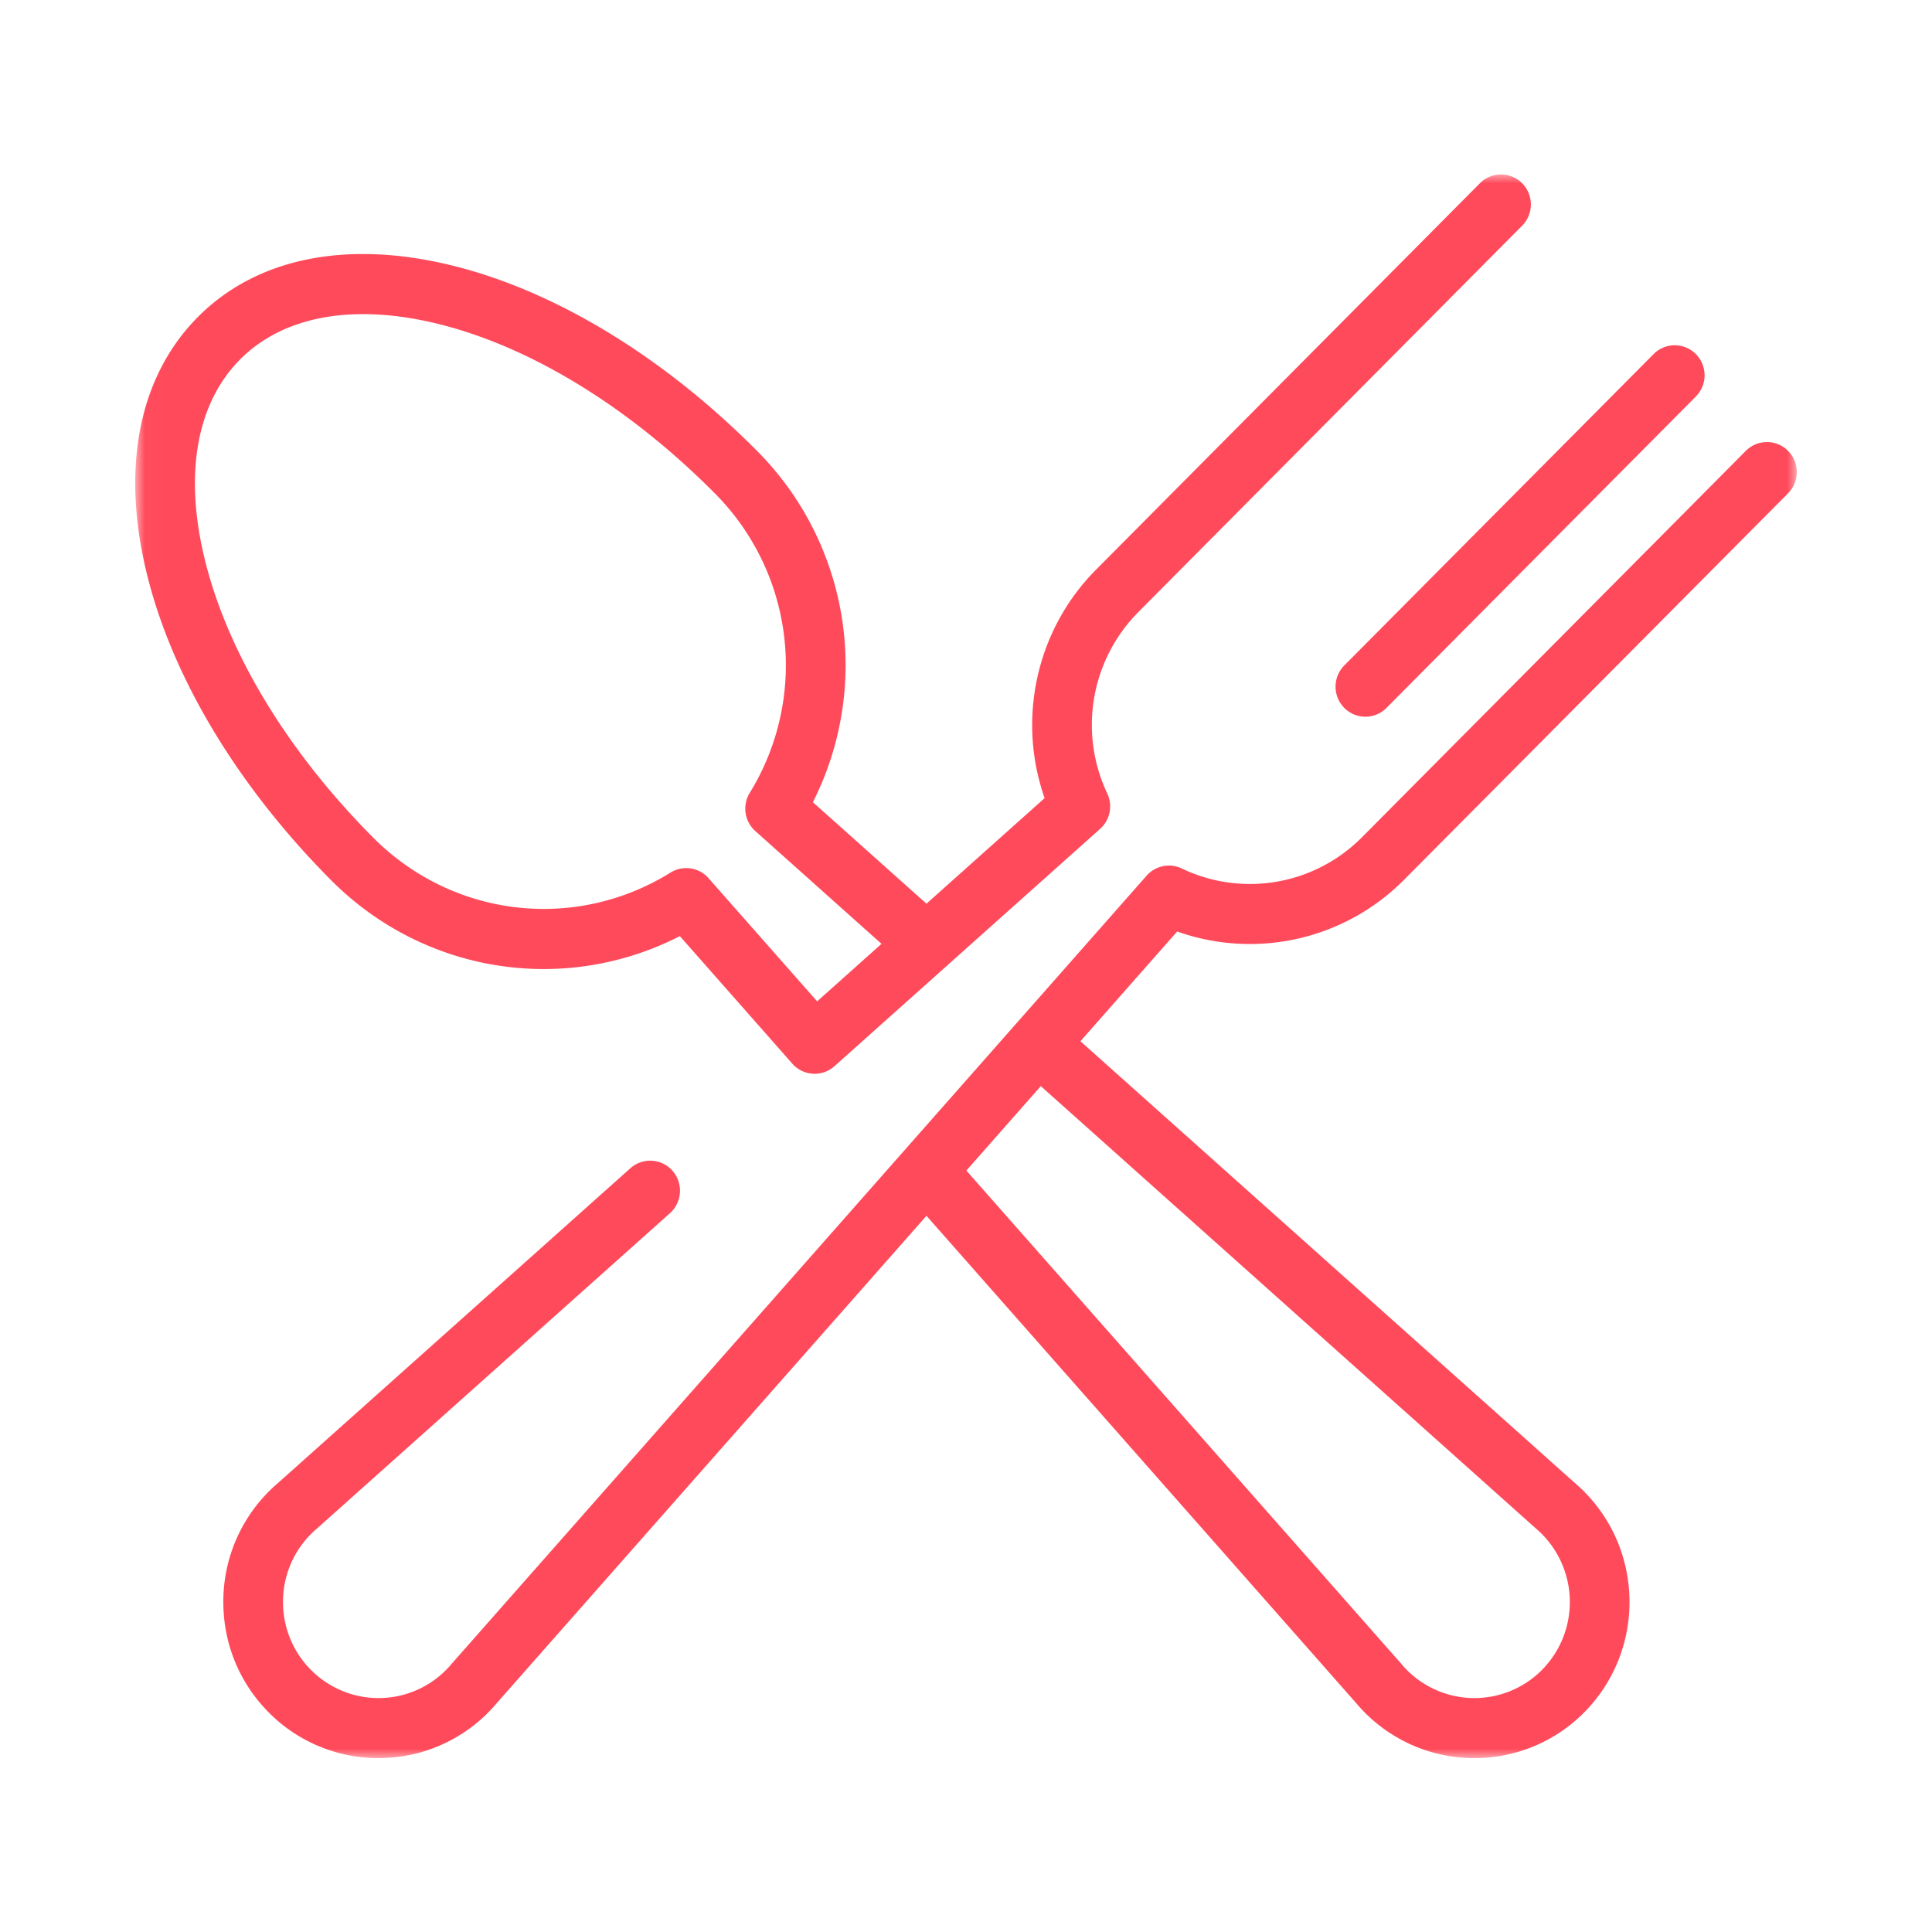 <svg xmlns="http://www.w3.org/2000/svg" xmlns:xlink="http://www.w3.org/1999/xlink" width="100" height="100" viewBox="0 0 100 100">
    <defs>
        <path id="a" d="M.01.03H86v81.96H.01z"/>
    </defs>
    <g fill="none" fill-rule="evenodd" transform="translate(7 9)">
        <mask id="b" fill="#fff">
            <use xlink:href="#a"/>
        </mask>
        <path fill="#FF4A5B" d="M62.58 27.641a1.536 1.536 0 0 0 2.184 0l16.012-16.117a1.561 1.561 0 0 0 0-2.198 1.537 1.537 0 0 0-2.184 0L62.58 25.443a1.562 1.562 0 0 0 0 2.198" mask="url(#b)"/>
        <path fill="#FF4A5B" d="M72.48 70.098l.026.022a5.004 5.004 0 0 1 .305 7.317 4.926 4.926 0 0 1-7.27-.306l-.022-.026-22.5-25.517 3.853-4.37 25.609 22.88zm-6.81-33.556l19.878-20.007a1.562 1.562 0 0 0 0-2.199 1.538 1.538 0 0 0-2.184 0L63.487 34.344a8.161 8.161 0 0 1-9.317 1.61 1.537 1.537 0 0 0-1.821.37l-6.754 7.66-.008.008-.008.01-29.19 33.103a4.925 4.925 0 0 1-7.291.332 4.959 4.959 0 0 1-1.449-3.517 4.96 4.96 0 0 1 1.753-3.8l.025-.022 18.25-16.304c.637-.57.695-1.553.13-2.195a1.537 1.537 0 0 0-2.18-.13L7.388 67.761A8.058 8.058 0 0 0 4.56 73.92c0 2.16.835 4.19 2.352 5.717A7.979 7.979 0 0 0 12.593 82a7.979 7.979 0 0 0 6.117-2.843L40.954 53.93l22.245 25.227A7.98 7.98 0 0 0 69.316 82a7.98 7.98 0 0 0 5.679-2.364c3.131-3.152 3.131-8.28 0-11.432a8.093 8.093 0 0 0-.476-.442L48.922 44.894l5.008-5.68a11.246 11.246 0 0 0 11.74-2.672z" mask="url(#b)"/>
        <path fill="#FF4A5B" d="M5.424 9.609c2.274-2.29 5.96-2.932 10.381-1.812 4.751 1.204 9.792 4.307 14.193 8.737a12.603 12.603 0 0 1 1.808 15.505 1.562 1.562 0 0 0 .29 1.978l6.531 5.836-3.332 2.977-5.621-6.375a1.537 1.537 0 0 0-1.966-.291c-4.951 3.073-11.285 2.325-15.403-1.82-4.402-4.43-7.484-9.504-8.68-14.286-1.114-4.45-.474-8.16 1.8-10.45zM28.19 39.454l5.821 6.602a1.536 1.536 0 0 0 2.18.13l13.752-12.285c.514-.46.664-1.207.368-1.832a8.293 8.293 0 0 1 1.6-9.379L71.785 2.683a1.562 1.562 0 0 0 0-2.199 1.538 1.538 0 0 0-2.184 0L49.725 20.492c-3.091 3.112-4.092 7.733-2.655 11.818l-6.116 5.465-5.879-5.253a15.711 15.711 0 0 0-2.893-18.186c-4.79-4.822-10.338-8.215-15.623-9.554C11.043 3.384 6.313 4.317 3.24 7.41c-3.072 3.093-4 7.855-2.61 13.407 1.33 5.319 4.7 10.903 9.491 15.725 4.823 4.855 12.086 5.972 18.068 2.912z" mask="url(#b)"/>
    </g>
</svg>
